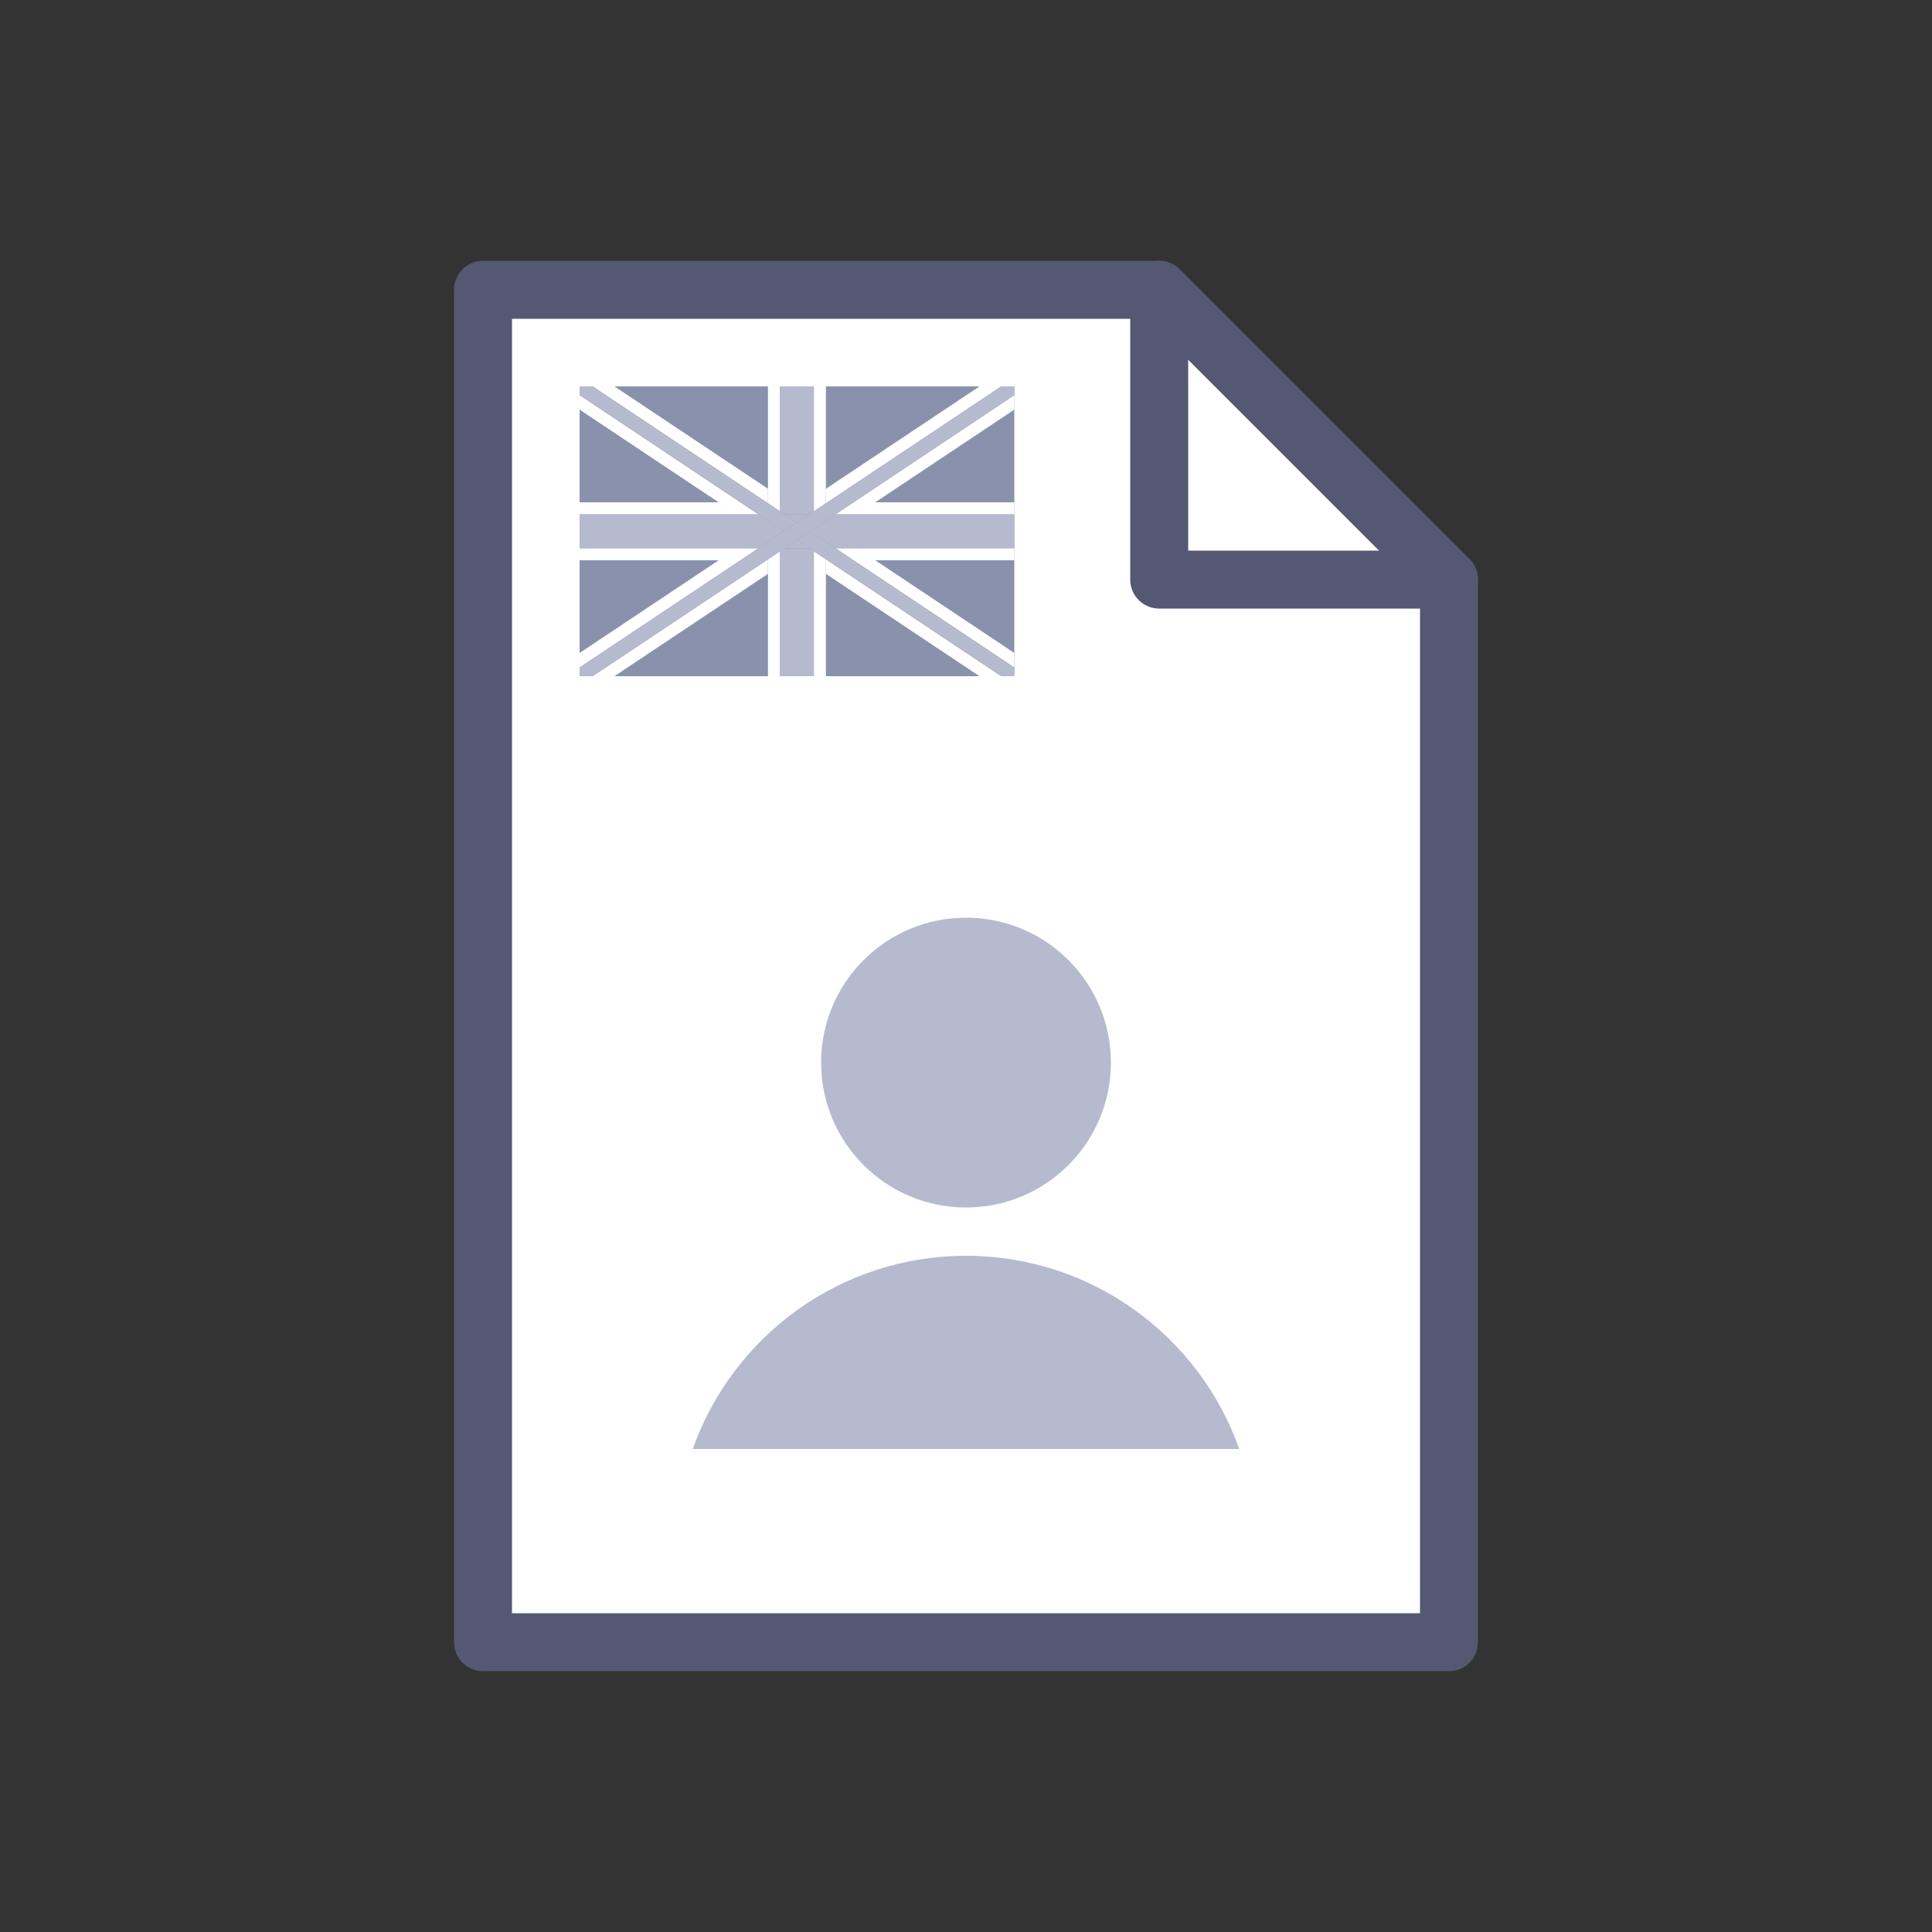 <?xml version="1.0" encoding="utf-8"?>
<!-- Generator: Adobe Illustrator 16.0.3, SVG Export Plug-In . SVG Version: 6.00 Build 0)  -->
<svg version="1.2" baseProfile="tiny" id="Layer_1" xmlns="http://www.w3.org/2000/svg" xmlns:xlink="http://www.w3.org/1999/xlink"
	 x="0px" y="0px" width="200px" height="200px" viewBox="0 0 200 200" xml:space="preserve">
<rect x="0" y="0" width="200" height="200" fill="#333333" stroke="none"/>
<polygon fill="#FFFFFF" stroke="#545872" stroke-width="6" stroke-linecap="round" stroke-linejoin="round" stroke-miterlimit="10" points="
	50,30 120,30 150,60 150,170 50,170 "/>
<polygon fill="#FFFFFF" stroke="#545872" stroke-width="6" stroke-linecap="round" stroke-linejoin="round" stroke-miterlimit="10" points="
	120,30 120,60 150,60 "/>
<g display="none">
	<rect x="60" y="40" display="inline" fill="#1A1782" width="15" height="30"/>
	<rect x="90" y="40" display="inline" fill="#EA0A0A" width="15" height="30"/>
</g>
<rect x="60" y="40" fill="#8A91AD" width="45.001" height="30"/>
<g>
	<polygon fill="#FFFFFF" points="85.5,58 85.5,59.404 101.396,70 103.648,70 85.648,58 	"/>
	<polygon fill="#FFFFFF" points="105.001,69.099 105.001,67.597 90.605,58 88.352,58 	"/>
	<polygon fill="#FFFFFF" points="60,40.901 60,42.404 74.395,52 76.648,52 	"/>
	<polygon fill="#FFFFFF" points="79.5,52 79.5,50.597 63.605,40 61.352,40 79.352,52 	"/>
	<polygon fill="#FFFFFF" points="74.396,58 60,67.597 60,69.099 76.649,58 	"/>
	<polygon fill="#FFFFFF" points="85.649,52 103.648,40 101.396,40 85.5,50.597 85.5,52 	"/>
	<polygon fill="#FFFFFF" points="79.353,58 61.352,70 63.605,70 79.5,59.404 79.5,58 	"/>
	<polygon fill="#FFFFFF" points="90.606,52 105.001,42.404 105.001,40.901 88.353,52 	"/>
	<polygon fill="#FFFFFF" points="86.477,56.75 88.352,58 90.605,58 105.001,58 105.001,56.75 	"/>
	<polygon fill="#FFFFFF" points="78.523,53.25 76.648,52 74.395,52 60,52 60,53.25 	"/>
	<polygon fill="#FFFFFF" points="79.352,52 79.5,52.099 79.5,52 	"/>
	<polygon fill="#FFFFFF" points="85.648,58 85.5,57.901 85.5,58 	"/>
	<polygon fill="#FFFFFF" points="86.478,53.25 105.001,53.25 105.001,52 90.606,52 88.353,52 	"/>
	<polygon fill="#FFFFFF" points="85.5,52.099 85.649,52 85.5,52 	"/>
	<polygon fill="#FFFFFF" points="78.524,56.75 60,56.75 60,58 74.396,58 76.649,58 	"/>
	<polygon fill="#FFFFFF" points="79.5,58 79.5,57.901 79.353,58 	"/>
	<polygon fill="#FFFFFF" points="84.25,52.932 85.5,52.099 85.5,52 85.5,50.597 85.5,40 84.25,40 	"/>
	<polygon fill="#FFFFFF" points="80.75,57.068 79.5,57.901 79.5,58 79.5,59.404 79.5,70 80.75,70 	"/>
	<polygon fill="#FFFFFF" points="85.5,57.901 84.25,57.068 84.25,70 85.5,70 85.5,59.404 85.5,58 	"/>
	<polygon fill="#FFFFFF" points="79.5,52.099 80.75,52.932 80.75,40 79.5,40 79.5,50.597 79.5,52 	"/>
	<polygon fill="#B6BACE" points="84.25,57.068 83.773,56.75 81.228,56.75 80.75,57.068 80.75,70 84.25,70 	"/>
	<polygon fill="#B6BACE" points="80.75,52.932 81.227,53.25 83.774,53.25 84.25,52.932 84.25,40 80.75,40 	"/>
	<polygon fill="#B6BACE" points="78.524,56.75 81.148,55 78.523,53.25 60,53.25 60,56.75 	"/>
	<polygon fill="#B6BACE" points="86.478,53.25 83.853,55 86.477,56.75 105.001,56.75 105.001,53.25 	"/>
	<polygon fill="#B6BACE" points="81.228,56.75 83.773,56.75 82.5,55.901 	"/>
	<polygon fill="#B6BACE" points="81.227,53.25 82.5,54.099 83.774,53.25 	"/>
	<polygon fill="#B6BACE" points="88.352,58 86.477,56.75 83.853,55 82.5,55.901 83.773,56.75 84.25,57.068 85.5,57.901 85.648,58
		103.648,70 105.001,70 105.001,69.099 	"/>
	<polygon fill="#B6BACE" points="78.523,53.25 81.148,55 82.5,54.099 81.227,53.25 80.75,52.932 79.5,52.099 79.352,52 61.352,40
		60,40 60,40.901 76.648,52 	"/>
	<polygon fill="#B6BACE" points="79.5,57.901 80.75,57.068 81.228,56.75 82.5,55.901 83.853,55 86.478,53.25 88.353,52
		105.001,40.901 105.001,40 103.648,40 85.649,52 85.5,52.099 84.25,52.932 83.774,53.25 82.5,54.099 81.148,55 78.524,56.75
		76.649,58 60,69.099 60,70 61.352,70 79.353,58 	"/>
</g>
<g>
	<path fill="#B6BACE" d="M128.286,150c-4.119-11.65-15.226-20-28.286-20c-13.061,0-24.167,8.35-28.286,20H128.286z"/>
	<circle fill="#B6BACE" cx="100" cy="110" r="15"/>
</g>
</svg>

